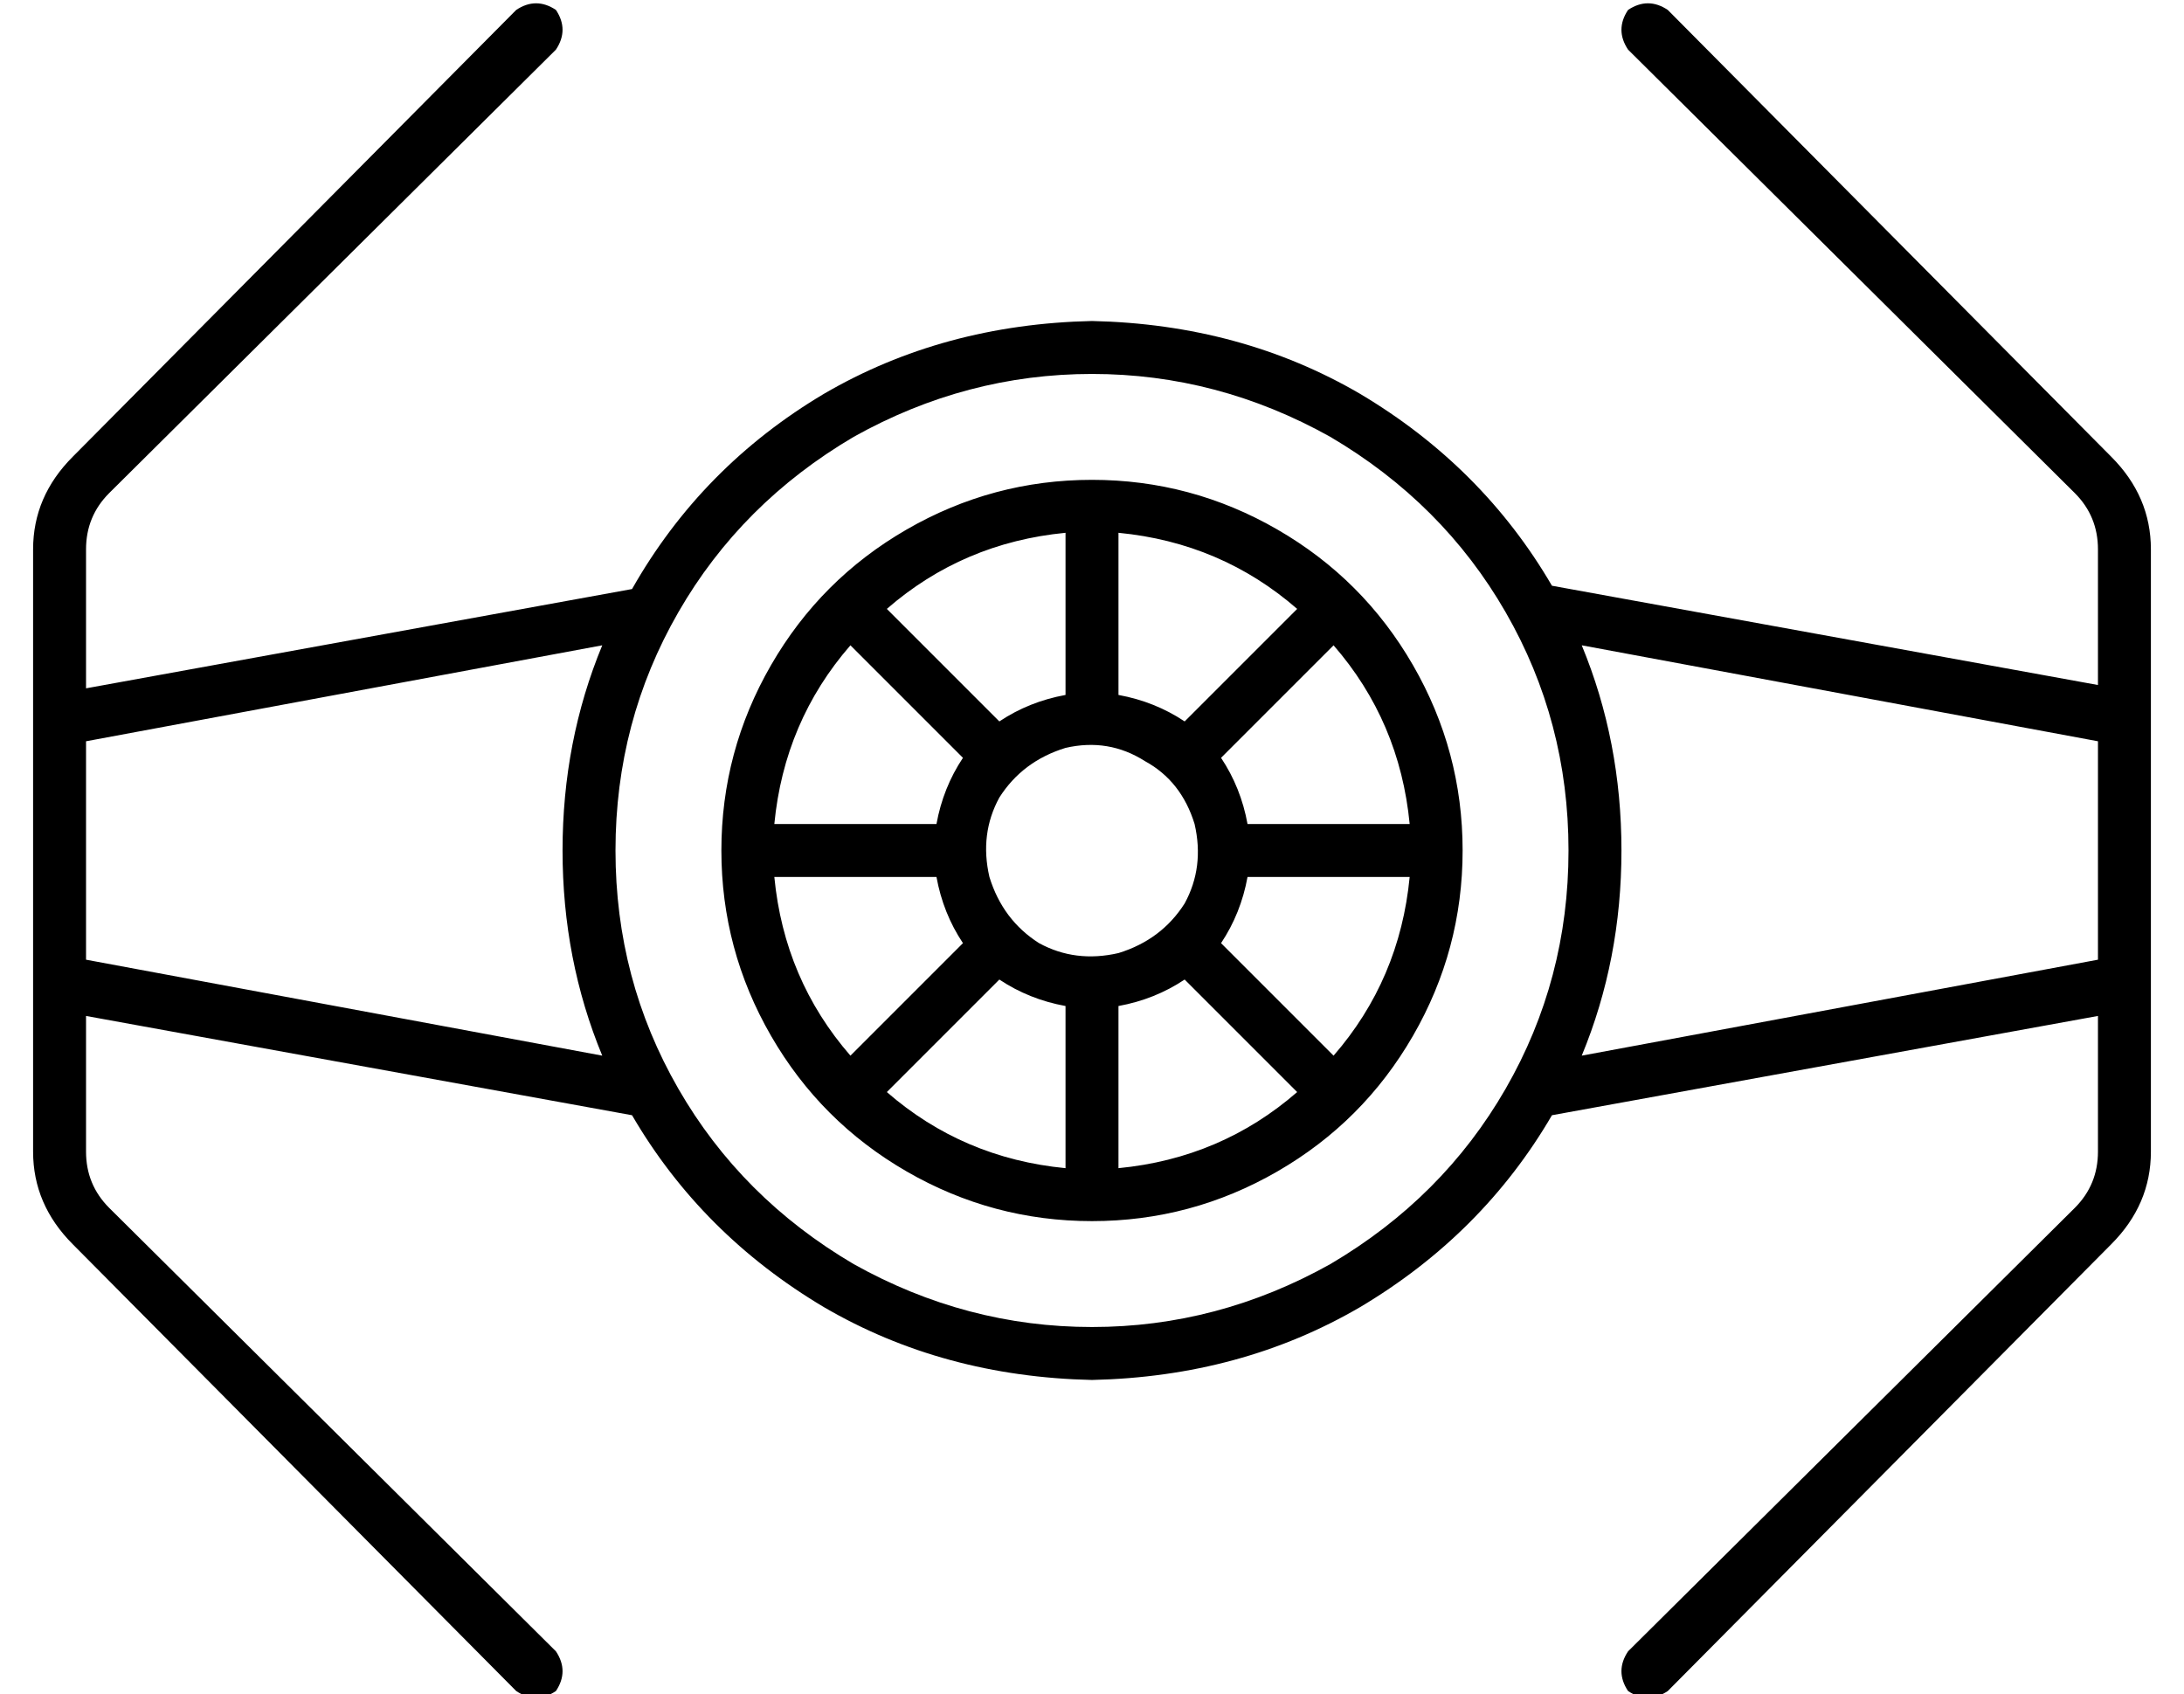 <?xml version="1.0" standalone="no"?>
<!DOCTYPE svg PUBLIC "-//W3C//DTD SVG 1.1//EN" "http://www.w3.org/Graphics/SVG/1.1/DTD/svg11.dtd" >
<svg xmlns="http://www.w3.org/2000/svg" xmlns:xlink="http://www.w3.org/1999/xlink" version="1.1" viewBox="-10 -40 660 512">
   <path fill="currentColor"
d="M146 -37q6 -4 12 0q4 6 0 12l-135 134v0q-7 7 -7 17v42v0l165 -30v0q21 -37 58 -59q36 -21 81 -22q45 1 81 22q37 22 58 58l165 30v0v-41v0q0 -10 -7 -17l-135 -134v0q-4 -6 0 -12q6 -4 12 0l134 135v0q12 12 12 28v44v0v7v0v80v0v7v0v44v0q0 16 -12 28l-134 135v0
q-6 4 -12 0q-4 -6 0 -12l135 -134v0q7 -7 7 -17v-41v0l-165 30v0q-21 36 -58 58q-36 21 -81 22q-45 -1 -81 -22q-37 -22 -58 -58l-165 -30v0v41v0q0 10 7 17l135 134v0q4 6 0 12q-6 4 -12 0l-134 -135v0q-12 -12 -12 -28v-44v0v-7v0v-80v0v-7v0v-44v0q0 -16 12 -28l134 -135
v0zM468 155q12 29 12 62t-12 62l156 -29v0v-66v0l-156 -29v0zM16 250l156 29l-156 -29l156 29q-12 -29 -12 -62t12 -62l-156 29v0v66v0zM464 217q0 -39 -19 -72v0v0q-19 -33 -53 -53q-34 -19 -72 -19t-72 19q-34 20 -53 53t-19 72t19 72t53 53q34 19 72 19t72 -19
q34 -20 53 -53t19 -72v0zM351 209q-4 -13 -15 -19v0v0q-11 -7 -24 -4q-13 4 -20 15q-6 11 -3 24q4 13 15 20q11 6 24 3q13 -4 20 -15q6 -11 3 -24v0zM273 225h-49h49h-49q3 31 23 54l34 -34v0q-6 -9 -8 -20v0zM312 313v-49v49v-49q-11 -2 -20 -8l-34 34v0q23 20 54 23v0z
M382 290l-34 -34l34 34l-34 -34q-9 6 -20 8v49v0q31 -3 54 -23v0zM416 225h-49h49h-49q-2 11 -8 20l34 34v0q20 -23 23 -54v0zM393 155l-34 34l34 -34l-34 34q6 9 8 20h49v0q-3 -31 -23 -54v0zM328 121v49v-49v49q11 2 20 8l34 -34v0q-23 -20 -54 -23v0zM258 144l34 34
l-34 -34l34 34q9 -6 20 -8v-49v0q-31 3 -54 23v0zM224 209h49h-49h49q2 -11 8 -20l-34 -34v0q-20 23 -23 54v0zM320 105q30 0 56 15v0v0q26 15 41 41t15 56t-15 56t-41 41t-56 15t-56 -15t-41 -41t-15 -56t15 -56t41 -41t56 -15v0z" />
</svg>
